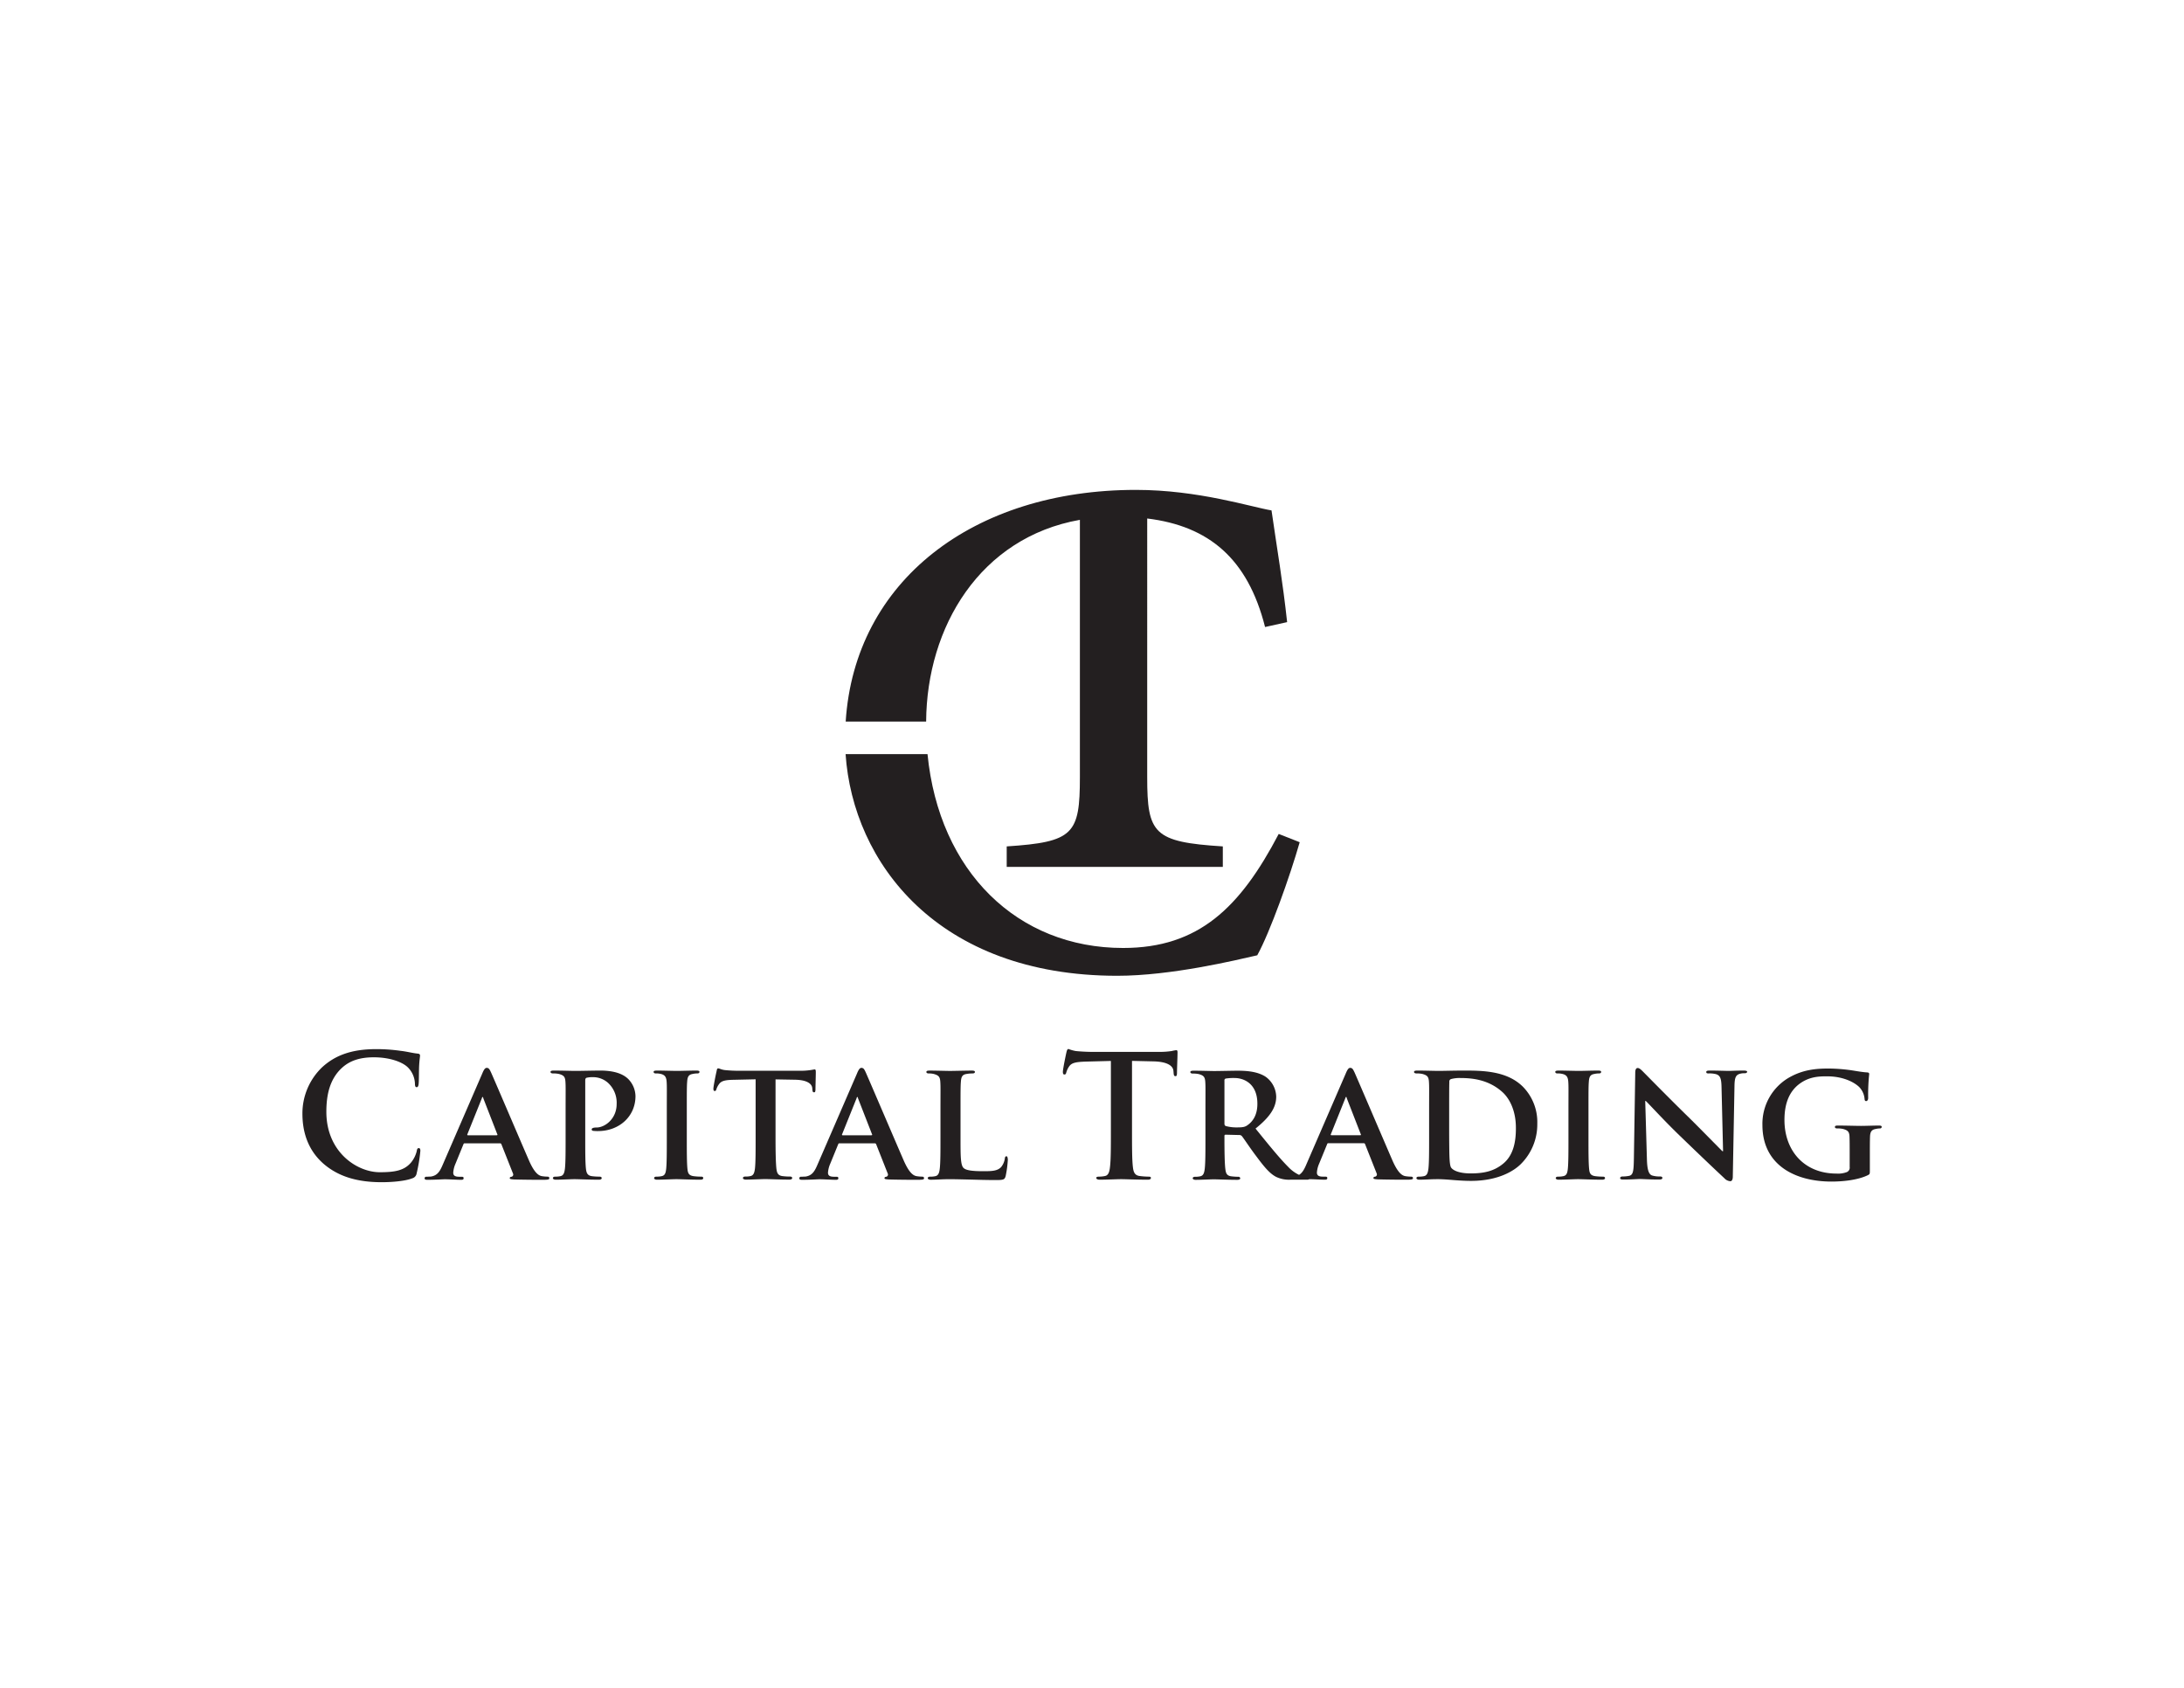 <svg id="Layer_1" data-name="Layer 1" xmlns="http://www.w3.org/2000/svg" viewBox="0 0 792 612"><defs><style>.cls-1{fill:#231f20;}</style></defs><title>SOURCE</title><path class="cls-1" d="M391.61,188.49v93.29c0,20.7-2.3,23.53-26.54,25.12v7.43h78.37V306.9c-25.12-1.59-27.42-4.6-27.42-25.12V188c22.37,2.74,36.46,14.55,42.74,39.35l8-1.77c-1.59-14.68-3.54-25.83-5.66-40.51-7.43-1.24-26.54-7.44-49.18-7.44-59,0-102,33.06-105.24,84h29.17C336.07,227.34,355.38,194.9,391.61,188.49Z"/><path class="cls-1" d="M407.28,343.73c-38.34,0-66.74-27.7-70.93-70.3H306.64c2.66,39.28,33.33,80.38,98.51,80.38,19.64,0,43-5.66,50.78-7.43,4.6-8.31,11.86-28.66,15.39-41l-7.61-3C449.74,329.05,434.7,343.73,407.28,343.73Z"/><path class="cls-1" d="M151.89,416.3c-.49,0-.62.25-.8,1.23a10.38,10.38,0,0,1-2.09,4.06c-2.46,2.84-5.79,3.45-11.27,3.45-8.24,0-19.38-7.26-19.38-21.91,0-6,1.17-11.82,5.66-15.94,2.71-2.46,6.22-3.82,11.57-3.82,5.66,0,10.46,1.67,12.49,3.82a8.76,8.76,0,0,1,2.4,5.66c0,.86.13,1.36.62,1.36s.68-.5.74-1.42c.12-1.23.06-4.61.18-6.65s.31-2.89.31-3.38-.25-.68-.92-.74c-1.85-.18-3.82-.74-6.16-1a62.23,62.23,0,0,0-8.92-.61c-9.17,0-15,2.46-19.45,6.52a23.16,23.16,0,0,0-7.2,16.87c0,6,1.6,12.86,7.63,18.15,5.6,4.86,12.68,6.71,21.11,6.71,3.94,0,8.62-.43,11.08-1.41a2.18,2.18,0,0,0,1.6-1.79,57.65,57.65,0,0,0,1.35-8.19C152.44,416.73,152.32,416.3,151.89,416.3Z"/><path class="cls-1" d="M198.48,426.64a13.31,13.31,0,0,1-2-.18c-1-.19-2.53-.87-4.62-5.6-3.45-7.94-12.49-29.12-13.79-32-.55-1.17-.8-1.66-1.6-1.66-.55,0-1,.62-1.6,2.09L160.69,422c-1.11,2.65-2,4.25-4.49,4.62-.5,0-1.11.06-1.6.06a.54.54,0,0,0-.62.56c0,.43.31.55,1,.55,2.83,0,5.72-.19,6.27-.19,1.73,0,4.25.19,6,.19.56,0,.87-.12.87-.55s-.13-.56-.8-.56h-.8c-1.67,0-2.16-.55-2.16-1.48a9.65,9.65,0,0,1,.8-3.2l2.89-7.07c.13-.31.19-.37.5-.37h12.74a.51.51,0,0,1,.55.37l4.19,10.58a.83.83,0,0,1-.5,1.17c-.55.06-.67.25-.67.56s.61.36,1.6.43c4.55.12,8.49.12,10.4.12s2.34-.12,2.34-.55S199,426.64,198.48,426.64Zm-18.34-15H169.67c-.18,0-.3-.12-.18-.37l5.23-13c.06-.19.12-.5.31-.5s.18.31.25.5l5.1,13.11C180.45,411.5,180.38,411.62,180.14,411.62Z"/><path class="cls-1" d="M217.68,388.18c-2.46,0-6.77.12-9,.12-1.54,0-5-.12-7.81-.12-.8,0-1.23.12-1.23.49s.36.55.92.55a9.47,9.47,0,0,1,2.15.19c1.73.49,2.22,1,2.34,2.83s.06,3.14.06,11.08v9.23c0,4.8,0,8.92-.24,11.14-.19,1.54-.5,2.52-1.6,2.77a8.23,8.23,0,0,1-1.91.18c-.68,0-.86.31-.86.56s.37.55,1,.55c2.16,0,5.6-.19,6.84-.19,1.41,0,5.23.19,8.86.19.55,0,1-.19,1-.55s-.24-.56-.86-.56a21.47,21.47,0,0,1-2.77-.18c-1.6-.25-1.91-1.23-2.09-2.71-.25-2.28-.25-6.4-.25-11.2V391.81c0-.56.13-.87.43-1a8.77,8.77,0,0,1,2.34-.24,8.15,8.15,0,0,1,5.42,2,9.78,9.78,0,0,1,3.2,7.76c0,5.35-4.25,8.49-7.26,8.49-1.17,0-1.79.25-1.79.68s.37.55.68.55a12.16,12.16,0,0,0,1.6.07c7.69,0,13.6-5.3,13.6-12.68a9.09,9.09,0,0,0-2.71-6.28C226.91,390.39,224.45,388.18,217.68,388.18Z"/><path class="cls-1" d="M254.24,426.64a20.57,20.57,0,0,1-2.77-.18c-1.6-.25-2-1-2.16-2.47-.25-2.21-.25-6.4-.25-11.44v-9.23c0-7.94,0-9.42.13-11.08.12-1.85.55-2.59,2-2.83a7.11,7.11,0,0,1,1.6-.19c.55,0,.86-.12.86-.61,0-.31-.43-.43-1.11-.43-2.09,0-5.6.12-6.95.12-1.54,0-5.23-.12-7.26-.12-.87,0-1.3.12-1.3.43,0,.49.31.61.87.61a6.67,6.67,0,0,1,2,.25c1.17.37,1.73,1,1.85,2.77s.06,3.14.06,11.08v9.23c0,5,0,9.23-.24,11.38-.19,1.54-.5,2.28-1.6,2.53a8.23,8.23,0,0,1-1.91.18c-.68,0-.86.31-.86.56s.37.55,1,.55c2.16,0,5.85-.19,7.08-.19,1.48,0,5.17.19,8.74.19.62,0,1-.19,1-.55S254.85,426.64,254.24,426.64Z"/><path class="cls-1" d="M288.15,391.5c4.86.06,6.27,1.66,6.4,3l.06.56c.06.8.18,1,.61,1s.43-.3.5-.86c0-1.35.12-5.23.12-6.34,0-.8-.06-1.1-.43-1.1-.19,0-.62.12-1.48.24a23,23,0,0,1-3.69.25h-22a49.43,49.43,0,0,1-5.42-.25c-1.35-.18-1.91-.61-2.34-.61s-.49.3-.61,1c-.13.43-1.17,5.48-1.17,6.34,0,.55.12.86.49.86s.49-.24.61-.68a6.33,6.33,0,0,1,.93-1.78c.8-1.17,2.09-1.54,5.23-1.6l8.06-.18v21.17c0,4.8,0,8.92-.24,11.14-.19,1.54-.5,2.52-1.6,2.77a7.89,7.89,0,0,1-1.91.18c-.68,0-.86.31-.86.56s.37.55,1,.55c2.16,0,5.85-.19,7.08-.19,1.54,0,5.17.19,8.74.19.61,0,1.05-.19,1.05-.55s-.25-.56-.87-.56a20.79,20.79,0,0,1-2.77-.18c-1.6-.25-1.9-1.23-2.09-2.71-.24-2.28-.31-6.4-.31-11.2V391.38Z"/><path class="cls-1" d="M334.36,426.64a13.42,13.42,0,0,1-2-.18c-1-.19-2.52-.87-4.61-5.6-3.45-7.94-12.5-29.12-13.79-32-.55-1.17-.8-1.66-1.6-1.66-.55,0-1,.62-1.6,2.09L296.58,422c-1.11,2.65-2,4.25-4.5,4.62-.49,0-1.1.06-1.6.06a.53.53,0,0,0-.61.56c0,.43.31.55,1,.55,2.83,0,5.73-.19,6.28-.19,1.72,0,4.25.19,6,.19.56,0,.86-.12.86-.55s-.12-.56-.8-.56h-.8c-1.66,0-2.15-.55-2.15-1.48a9.65,9.65,0,0,1,.8-3.2l2.89-7.07c.13-.31.19-.37.49-.37h12.74a.52.52,0,0,1,.56.37l4.18,10.58a.82.82,0,0,1-.49,1.17c-.55.06-.68.25-.68.56s.62.36,1.6.43c4.56.12,8.5.12,10.41.12s2.33-.12,2.33-.55S334.86,426.64,334.36,426.64Zm-18.34-15H305.56c-.18,0-.31-.12-.18-.37l5.23-13c.06-.19.12-.5.31-.5s.18.31.24.5l5.11,13.11C316.33,411.5,316.27,411.62,316,411.62Z"/><path class="cls-1" d="M365,419.26c-.43,0-.55.3-.61.8a6.3,6.3,0,0,1-1.36,3.13c-1.35,1.42-3.44,1.48-6.34,1.48-4.18,0-6.27-.31-7.2-1.11-1.17-1-1.17-4.3-1.17-11v-9.23c0-7.94,0-9.42.13-11.08.12-1.85.55-2.59,2-2.83a11.29,11.29,0,0,1,2.09-.19c.68,0,1-.18,1-.55s-.37-.49-1.17-.49c-2.09,0-6.52.12-7.81.12-1.48,0-4.93-.12-7.45-.12-.8,0-1.17.12-1.17.49s.31.55.93.55a6.87,6.87,0,0,1,1.78.19c1.72.49,2.22,1,2.34,2.83s.06,3.14.06,11.08v9.23c0,4.8,0,8.92-.25,11.14-.18,1.54-.49,2.52-1.6,2.77a8.08,8.08,0,0,1-1.9.18c-.68,0-.87.31-.87.56s.37.55,1.05.55c1.11,0,2.46-.06,3.75-.12s2.47-.07,3.08-.07c2.22,0,4.49.07,7.2.13s5.85.18,9.73.18c2.83,0,3.07-.24,3.44-1.41a40,40,0,0,0,.8-6C365.44,419.81,365.32,419.26,365,419.26Z"/><path class="cls-1" d="M426.56,380.79a13.87,13.87,0,0,0-1.67.31,29.71,29.71,0,0,1-4.24.31H396.28c-2,0-4.37-.13-6.16-.31a14.58,14.58,0,0,1-2.64-.74c-.37,0-.56.37-.74,1.17-.13.49-1.3,6.09-1.3,7.08,0,.67.13,1,.56,1s.55-.25.68-.74a7.27,7.27,0,0,1,1-2.15c.92-1.36,2.4-1.66,6-1.79l9.17-.24V409.9c0,5.66,0,10.52-.31,13.11-.18,1.78-.55,3.14-1.78,3.39a10.33,10.33,0,0,1-2.22.24c-.74,0-1,.19-1,.49s.43.62,1.23.62c2.46,0,6.34-.19,7.75-.19,1.73,0,5.6.19,9.67.19.67,0,1.17-.19,1.17-.62s-.31-.49-1-.49a26.63,26.63,0,0,1-3.14-.24c-1.84-.25-2.21-1.61-2.4-3.33-.31-2.65-.31-7.51-.31-13.17V384.67l7.76.18c5.48.12,7.14,1.85,7.26,3.45l.06.68c.06.92.19,1.23.68,1.23s.49-.37.55-1c0-1.6.19-5.85.19-7.14C427.05,381.16,427,380.79,426.56,380.79Z"/><path class="cls-1" d="M511.61,426.64a13.31,13.31,0,0,1-2-.18c-1-.19-2.53-.87-4.62-5.6-3.44-7.94-12.49-29.12-13.78-32-.56-1.17-.8-1.66-1.6-1.66-.56,0-1,.62-1.61,2.09L473.82,422c-.79,1.89-1.5,3.24-2.73,4a13.23,13.23,0,0,1-3.92-2.88c-3.26-3.26-7.07-8-11.87-13.91,5.29-4.24,7.5-7.69,7.5-11.57a9.14,9.14,0,0,0-3.81-7.2c-2.89-1.91-6.83-2.21-10.28-2.21-1.66,0-6.59.12-8.43.12-1.11,0-4.56-.12-7.39-.12-.8,0-1.23.12-1.23.49s.37.55.93.55a9.47,9.47,0,0,1,2.15.19c1.72.49,2.22,1,2.34,2.83s.06,3.14.06,11.08v9.23c0,4.8,0,8.92-.25,11.14-.18,1.54-.49,2.52-1.6,2.77a8.08,8.08,0,0,1-1.9.18c-.68,0-.87.31-.87.56s.37.55,1.05.55c2.15,0,5.6-.19,6.65-.19.8,0,5.29.19,8.43.19.68,0,1.11-.19,1.11-.55a.63.63,0,0,0-.68-.56,21.07,21.07,0,0,1-2.65-.18c-1.66-.25-1.9-1.23-2.09-2.77-.25-2.22-.31-6.28-.31-11.14v-.74a.39.39,0,0,1,.43-.43l4.87.12a1.24,1.24,0,0,1,1,.37c.68.8,2.95,4.31,5.11,7.14,3,4.06,5.05,6.52,7.38,7.69a10.77,10.77,0,0,0,5.11,1h6a1.55,1.55,0,0,0,.86-.18c1.7,0,4,.18,5.66.18.56,0,.87-.12.87-.55s-.13-.56-.8-.56h-.8c-1.66,0-2.16-.55-2.16-1.48a9.65,9.65,0,0,1,.8-3.2l2.9-7.07c.12-.31.18-.37.49-.37h12.74a.51.51,0,0,1,.55.37l4.19,10.58a.83.83,0,0,1-.5,1.17c-.55.06-.67.25-.67.56s.61.36,1.6.43c4.55.12,8.49.12,10.4.12s2.34-.12,2.34-.55S512.1,426.64,511.61,426.64Zm-59.15-18.71c-.92.68-1.66.86-3.81.86a14.78,14.78,0,0,1-4.12-.49c-.37-.18-.5-.37-.5-.92V391.81a.64.64,0,0,1,.5-.74,18.63,18.63,0,0,1,3.2-.19c3.2,0,8.24,1.91,8.24,9.3C456,404.48,454.13,406.76,452.46,407.93Zm40.81,3.69H482.81c-.19,0-.31-.12-.19-.37l5.23-13c.06-.19.12-.5.31-.5s.18.31.25.5l5.1,13.11C493.58,411.5,493.51,411.62,493.27,411.62Z"/><path class="cls-1" d="M530.62,388.18c-3.26,0-7.13.12-8.8.12s-5-.12-7.81-.12c-.8,0-1.23.12-1.23.49s.37.55.92.55a9.47,9.47,0,0,1,2.15.19c1.73.49,2.22,1,2.34,2.83s.06,3.14.06,11.08v9.23c0,4.8,0,8.92-.24,11.14-.19,1.54-.5,2.52-1.6,2.77a8.18,8.18,0,0,1-1.91.18c-.68,0-.86.31-.86.56s.37.55,1,.55c1.11,0,2.47-.06,3.76-.12s2.46-.07,3.08-.07c1.35,0,3.32.13,5.47.31s4.5.31,6.47.31c10,0,15.69-3.69,18.15-6.16a20.26,20.26,0,0,0,5.91-14.58,18.29,18.29,0,0,0-5.11-13.29C546.5,388.18,537.39,388.18,530.62,388.18Zm14.53,33.72c-3.26,2.71-6.89,3.57-11.82,3.57-4.24,0-6.4-1.11-7.08-2.09-.43-.55-.55-2.4-.61-3.69-.06-1.05-.12-5.05-.12-10.59v-6.58c0-4.13,0-8.44.06-10.22a.92.92,0,0,1,.67-1.05,11.79,11.79,0,0,1,3.33-.37c4.24,0,10.15.56,15.14,5,2.4,2.09,5,6.4,5,13.05C549.76,414.33,548.66,419,545.15,421.9Z"/><path class="cls-1" d="M581.21,426.64a20.79,20.79,0,0,1-2.77-.18c-1.6-.25-2-1-2.15-2.47-.25-2.21-.25-6.4-.25-11.44v-9.23c0-7.94,0-9.42.13-11.08.12-1.85.55-2.59,2-2.83a7,7,0,0,1,1.6-.19c.55,0,.86-.12.86-.61,0-.31-.43-.43-1.11-.43-2.09,0-5.6.12-6.95.12-1.54,0-5.23-.12-7.26-.12-.87,0-1.3.12-1.3.43,0,.49.31.61.86.61a6.7,6.7,0,0,1,2,.25c1.17.37,1.73,1,1.85,2.77s.06,3.14.06,11.08v9.23c0,5,0,9.23-.24,11.38-.19,1.54-.5,2.28-1.6,2.53a8.23,8.23,0,0,1-1.91.18c-.68,0-.86.31-.86.56s.36.55,1,.55c2.16,0,5.85-.19,7.08-.19,1.48,0,5.17.19,8.74.19.61,0,1.05-.19,1.05-.55S581.83,426.64,581.21,426.64Z"/><path class="cls-1" d="M632.3,388.18c-2.65,0-4.68.12-5.3.12-1.17,0-4.06-.12-6.89-.12-.8,0-1.35.06-1.35.49s.18.55.86.55a9,9,0,0,1,2.83.31c1.29.49,1.78,1.41,1.84,4.62l.56,23.26h-.25c-.8-.74-8-8.13-11.69-11.76-7.88-7.69-16-16-16.68-16.67-.92-.93-1.66-1.73-2.34-1.73S593,388,593,389l-.49,31c-.07,4.55-.25,6-1.67,6.34a11.34,11.34,0,0,1-2.46.24c-.49,0-.86.25-.86.56,0,.49.49.55,1.23.55,2.77,0,5.36-.19,5.85-.19,1,0,3.51.19,7,.19.74,0,1.24-.12,1.24-.55s-.31-.56-.93-.56a9.11,9.11,0,0,1-2.83-.37c-1-.37-1.72-1.6-1.84-5.66l-.62-21.36h.18c1.05.93,6.77,7.27,12.68,12.93,5.66,5.48,12.43,11.94,15.82,15.08a3.21,3.21,0,0,0,2.21,1.1c.44,0,.87-.49.87-1.66l.61-33c.06-2.95.49-3.87,2-4.3a5.36,5.36,0,0,1,1.66-.19c.62,0,.93-.24.93-.55S633,388.18,632.3,388.18Z"/><path class="cls-1" d="M681.22,408.12c-1.78,0-4.61.12-6.34.12s-5.47-.12-8.31-.12c-.73,0-1.16.06-1.16.49s.36.55.86.55a9.3,9.3,0,0,1,2.09.19c1.72.49,2.28,1,2.34,2.83.06,1.6.06,3.57.06,6.15v4.8a1.73,1.73,0,0,1-1,1.85,8.9,8.9,0,0,1-3.81.55c-11.57,0-18.84-8.18-18.84-19.45,0-6.4,2-10.27,5-12.74,3.75-3,7.51-3.07,10.46-3.07,6.1,0,10.16,2.34,11.76,4a7,7,0,0,1,1.84,4.31c.06.43.19.67.56.67s.74-.37.74-1.17a70.65,70.65,0,0,1,.37-8.61c0-.37-.13-.56-.74-.62-1.3-.06-3.2-.37-4.31-.55a61.37,61.37,0,0,0-9.6-.86c-4.56,0-9.42.37-14.59,3.38a19.37,19.37,0,0,0-9.48,17.11c0,14.46,11.76,20.5,25.05,20.5,4.25,0,9.6-.56,13.23-2.34.68-.37.68-.43.68-1.85v-5.78c0-2.59,0-4.68.06-6.28.06-1.85.62-2.59,2.1-2.83a6.87,6.87,0,0,1,1.47-.19.62.62,0,0,0,.68-.55C682.33,408.18,682,408.12,681.22,408.12Z"/></svg>